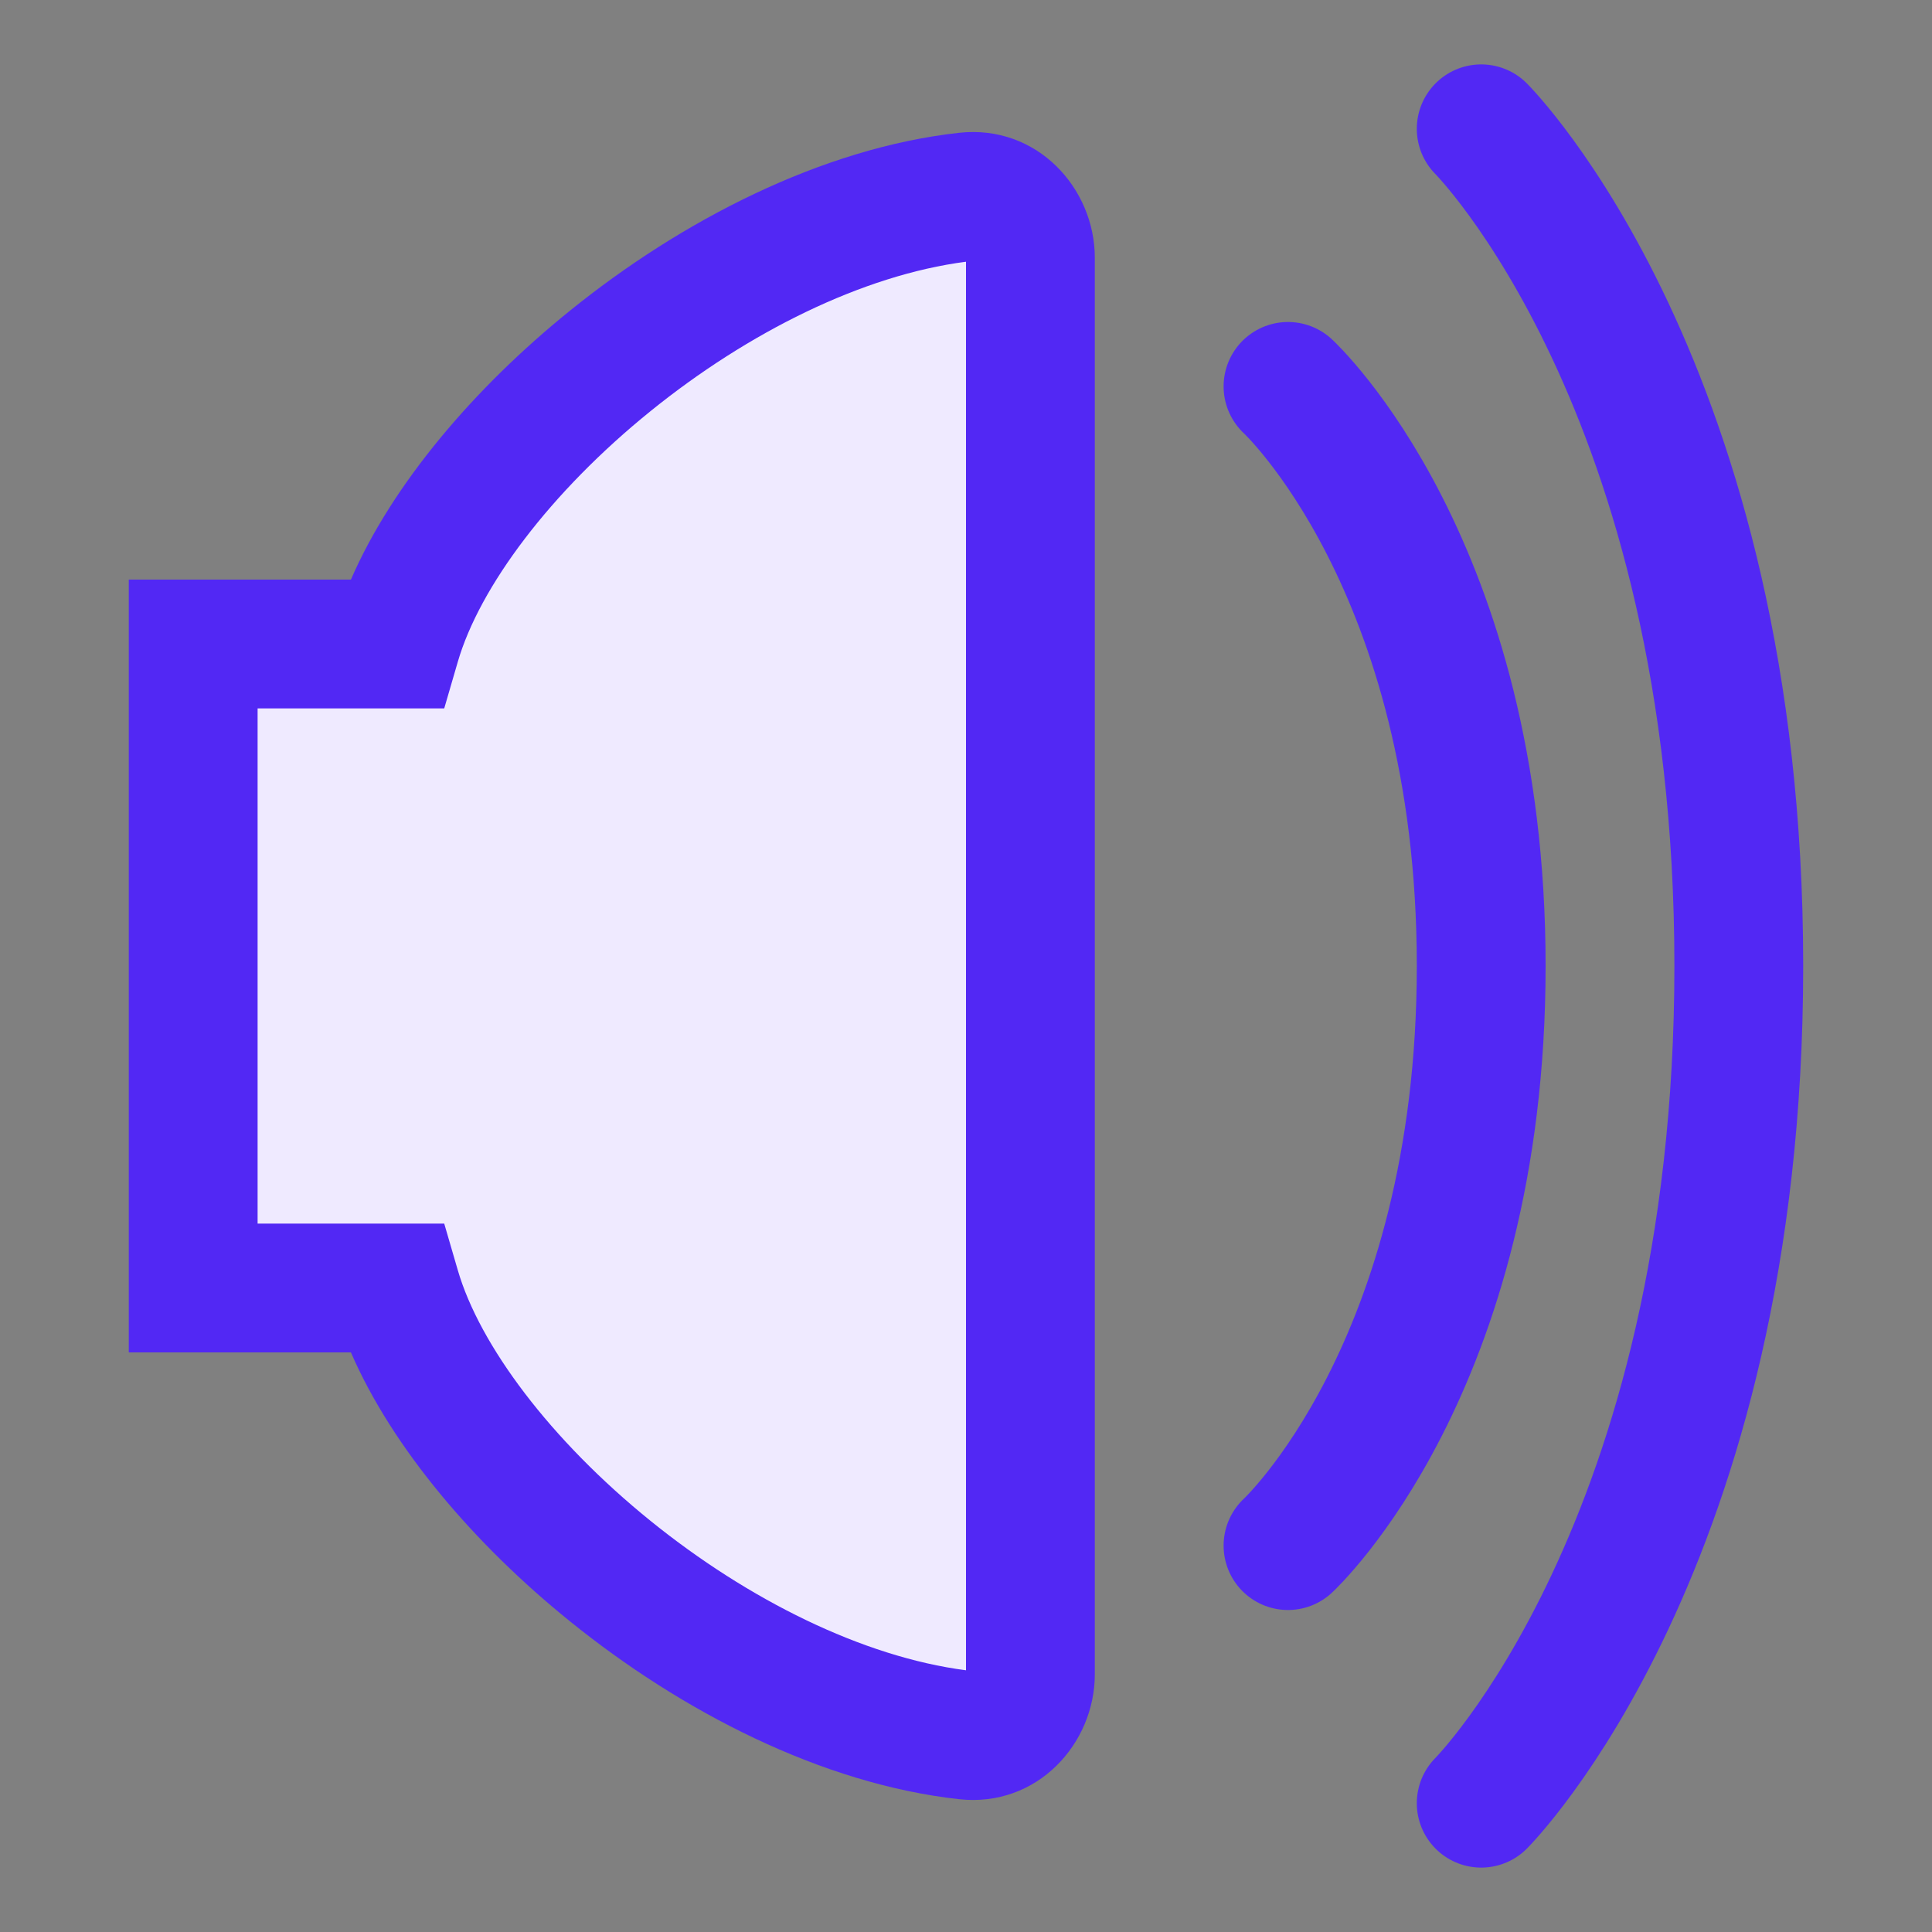 <svg width="30" height="30" viewBox="0 0 30 30" fill="none" xmlns="http://www.w3.org/2000/svg">
<rect x="0" y="0" width="30" height="30" fill="#808080" stroke="none"/>
<path d="M6.147 20H3V10H6.147C6.984 7.121 11.233 3.472 15.003 3.056C15.552 2.996 16 3.448 16 4V26C16 26.552 15.552 27.004 15.003 26.944C11.233 26.528 6.984 22.879 6.147 20Z" fill="#EFEAFF"/>
<path fill-rule="evenodd" clip-rule="evenodd" d="M15 4.064C13.394 4.272 11.613 5.162 10.104 6.382C8.547 7.64 7.446 9.114 7.108 10.279L6.898 11H4V19H6.898L7.108 19.721C7.446 20.886 8.547 22.36 10.104 23.618C11.613 24.838 13.394 25.728 15 25.936V4.064ZM14.893 2.062C16.107 1.929 17 2.928 17 4V26C17 27.072 16.107 28.071 14.893 27.938C12.758 27.702 10.578 26.573 8.847 25.173C7.367 23.978 6.093 22.485 5.449 21H2V9H5.449C6.093 7.515 7.367 6.022 8.847 4.827C10.578 3.427 12.758 2.298 14.893 2.062Z" fill="#5228F4"/>
<path d="M23 2C23 2 27 6 27 15C27 24 23 28 23 28" stroke="#5228F4" stroke-width="2" stroke-linecap="round"/>
<path d="M20 6C20 6 23 8.769 23 15C23 21.231 20 24 20 24" stroke="#5228F4" stroke-width="2" stroke-linecap="round"/>
</svg>
